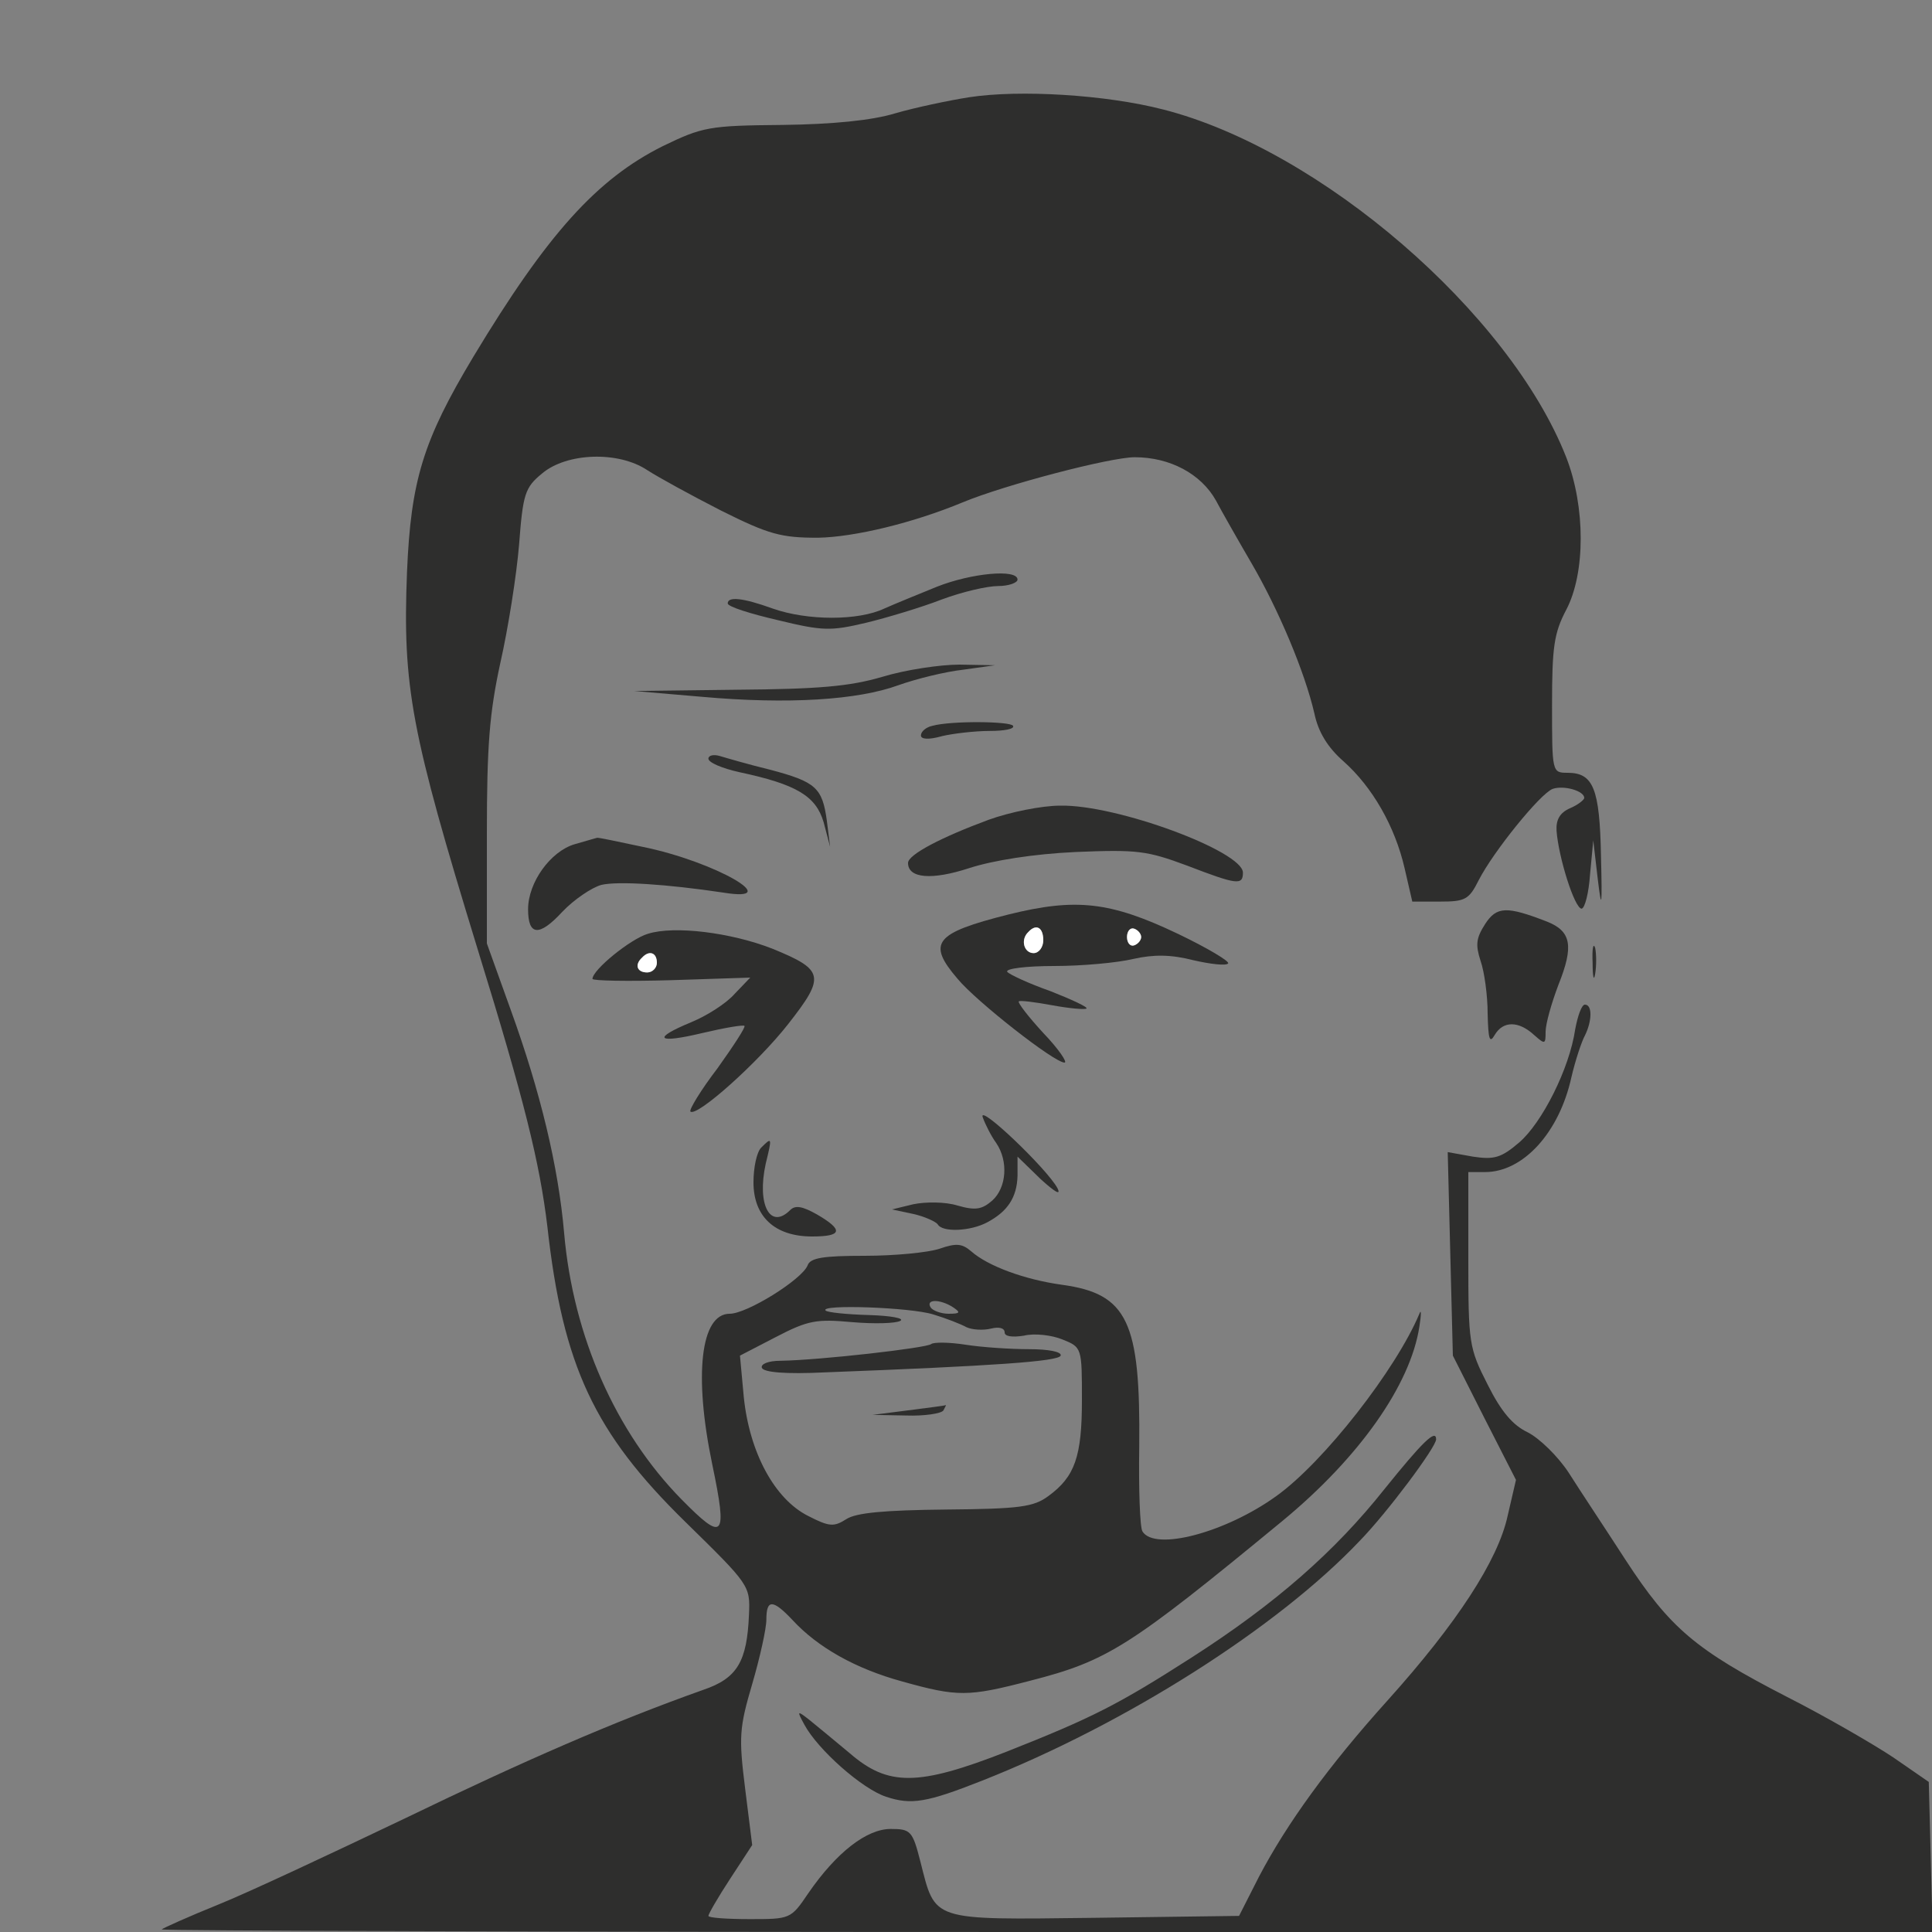 <!--?xml version="1.0" standalone="no"?--><svg version="1.0" xmlns="http://www.w3.org/2000/svg" width="300pt" height="300pt" viewBox="0 0 300 300" preserveAspectRatio="xMidYMid meet">
<rect x="0" y="0" width="300" height="300" fill="#808080" stroke="none"/>
<g transform="translate(0,300) scale(0.1,-0.1)" fill="#2E2E2D" stroke="none">
<path d="M1505 2849 c-32 -5 -84 -16 -115 -25 -36 -11 -97 -17 -175 -18 -114
-1 -124 -3 -186 -33 -102 -51 -179 -136 -294 -327 -78 -130 -97 -192 -103
-334 -7 -179 6 -248 110 -587 72 -233 96 -330 108 -430 24 -216 73 -320 214
-458 100 -98 101 -99 99 -144 -3 -73 -18 -99 -71 -117 -138 -49 -278 -110
-462 -199 -113 -54 -243 -115 -290 -134 -47 -19 -87 -37 -89 -39 -2 -2 615 -4
1373 -4 l1377 0 -3 117 -3 116 -55 38 c-30 20 -104 63 -165 94 -142 73 -182
107 -251 213 -31 48 -71 108 -88 135 -17 26 -46 54 -64 63 -23 11 -41 32 -62
74 -29 57 -30 64 -30 195 l0 135 26 0 c59 0 115 61 134 147 6 26 16 56 21 65
11 22 12 48 0 48 -5 0 -11 -17 -15 -38 -9 -62 -52 -146 -87 -176 -28 -24 -39
-27 -72 -22 l-39 7 4 -158 4 -158 49 -97 49 -96 -13 -56 c-15 -69 -79 -167
-186 -286 -92 -102 -157 -192 -200 -274 l-31 -61 -225 -3 c-256 -3 -246 -6
-270 88 -12 47 -15 50 -46 50 -37 0 -84 -36 -128 -100 -27 -40 -28 -40 -91
-40 -35 0 -64 2 -64 5 0 3 15 29 34 58 l34 52 -11 88 c-10 80 -9 94 11 162 12
41 22 86 22 100 0 32 10 32 41 -1 39 -42 97 -75 170 -95 86 -24 102 -24 198 1
121 31 154 52 392 248 119 98 199 211 213 302 3 19 3 28 0 20 -36 -86 -148
-230 -222 -283 -79 -57 -189 -86 -208 -55 -4 6 -6 66 -5 132 2 194 -18 237
-120 251 -58 8 -115 29 -141 52 -14 12 -23 13 -49 4 -18 -6 -70 -11 -116 -11
-64 0 -85 -3 -89 -15 -9 -22 -94 -75 -121 -75 -45 0 -56 -95 -27 -234 24 -115
18 -121 -48 -54 -102 104 -168 253 -182 413 -9 104 -37 220 -83 347 l-37 103
0 170 c0 137 4 188 21 266 12 53 25 135 29 183 6 79 9 89 36 111 38 32 118 35
163 5 17 -11 68 -39 115 -63 74 -37 93 -42 150 -42 57 1 148 23 225 55 65 27
229 70 267 70 55 0 103 -26 126 -67 9 -17 34 -61 55 -97 42 -72 83 -169 98
-234 6 -29 21 -53 45 -74 45 -40 80 -101 95 -166 l12 -52 43 0 c39 0 45 3 60
33 23 45 96 135 115 142 17 6 49 -3 49 -14 0 -3 -10 -11 -22 -16 -16 -7 -22
-18 -21 -35 3 -41 28 -121 39 -121 5 1 11 24 13 53 l5 53 7 -60 c6 -50 7 -44
5 36 -2 105 -12 129 -52 129 -24 0 -24 1 -24 105 0 90 3 112 22 148 30 57 30
160 0 237 -88 224 -382 478 -626 540 -89 23 -223 31 -301 19z m-25 -1879 c12
-8 11 -10 -7 -10 -12 0 -25 5 -28 10 -8 13 15 13 35 0z m-31 -11 c20 -6 43
-15 52 -20 9 -4 26 -5 38 -2 12 3 21 1 21 -6 0 -6 11 -8 30 -5 16 4 43 1 60
-6 30 -12 30 -13 30 -94 0 -88 -11 -119 -52 -149 -23 -17 -44 -20 -160 -21
-95 -1 -139 -5 -154 -15 -19 -12 -26 -12 -59 5 -52 26 -91 98 -100 184 l-6 65
56 29 c50 26 63 28 118 23 35 -3 68 -2 75 2 7 4 -15 8 -49 9 -34 1 -64 4 -67
7 -10 10 132 5 167 -6z" id="node1" class="node"></path>
<path d="M1446 913 c-6 -6 -172 -25 -234 -26 -19 0 -31 -5 -29 -11 3 -7 37
-10 98 -7 262 10 363 17 366 26 2 6 -19 10 -49 10 -29 0 -74 3 -99 7 -26 4
-49 4 -53 1z" id="node2" class="node"></path>
<path d="M1410 810 l-55 -7 52 -1 c28 -1 55 3 58 8 3 6 5 9 3 8 -2 -1 -28 -4
-58 -8z" id="node3" class="node"></path>
<path d="M1455 2089 c-27 -11 -64 -26 -82 -34 -40 -19 -119 -19 -173 0 -47 17
-70 19 -70 8 0 -5 35 -16 78 -26 70 -17 82 -17 137 -4 33 8 86 24 117 36 32
12 71 21 88 21 16 0 30 5 30 10 0 17 -72 10 -125 -11z" id="node4" class="node"></path>
<path d="M1370 1949 c-51 -15 -100 -19 -225 -20 l-160 -2 105 -9 c134 -12 242
-5 305 18 28 10 73 21 100 24 l50 7 -55 1 c-30 0 -84 -8 -120 -19z" id="node5" class="node"></path>
<path d="M1448 1873 c-10 -2 -18 -9 -18 -15 0 -6 12 -7 33 -1 17 4 51 8 74 8
22 0 39 3 36 8 -4 7 -96 8 -125 0z" id="node6" class="node"></path>
<path d="M1100 1822 c0 -6 21 -15 48 -21 89 -19 119 -37 131 -78 l10 -38 -5
40 c-7 52 -17 61 -89 80 -33 8 -67 18 -77 21 -10 3 -18 1 -18 -4z" id="node7" class="node"></path>
<path d="M1535 1727 c-73 -27 -125 -54 -125 -67 0 -24 37 -27 95 -8 37 12 100
22 165 25 96 4 111 2 173 -21 78 -30 87 -31 87 -11 0 33 -196 106 -284 104
-28 0 -78 -10 -111 -22z" id="node8" class="node"></path>
<path d="M892 1689 c-37 -11 -72 -59 -72 -101 0 -41 17 -43 53 -4 18 19 46 38
61 42 26 6 102 1 189 -12 98 -16 -12 48 -125 71 -38 8 -70 15 -71 14 -1 0 -17
-5 -35 -10z" id="node9" class="node"></path>
<path d="M1566 1580 c-115 -29 -127 -44 -79 -100 29 -35 150 -130 166 -130 5
0 -9 21 -33 46 -23 25 -40 47 -38 49 1 2 25 -1 52 -6 27 -5 51 -7 53 -5 3 2
-23 14 -56 27 -34 12 -64 26 -67 30 -3 5 30 9 73 9 43 0 98 5 123 11 31 7 58
7 93 -2 26 -6 51 -9 54 -5 3 3 -32 24 -78 46 -105 50 -158 56 -263 30z m54
-40 c0 -11 -7 -20 -15 -20 -15 0 -21 21 -8 33 12 13 23 7 23 -13z m152 5 c0
-5 -5 -11 -11 -13 -6 -2 -11 4 -11 13 0 9 5 15 11 13 6 -2 11 -8 11 -13z" id="node10" class="node"></path>
<path d="M2306 1565 c-14 -22 -15 -32 -7 -57 6 -17 11 -54 11 -82 1 -40 3 -47
11 -33 13 22 37 22 61 0 17 -15 18 -15 18 5 0 12 9 44 20 73 24 60 20 83 -18
98 -62 24 -78 24 -96 -4z" id="node11" class="node"></path>
<path d="M1006 1550 c-27 -8 -86 -56 -86 -70 0 -3 55 -4 123 -2 l122 4 -24
-25 c-13 -15 -43 -34 -67 -44 -63 -26 -54 -34 17 -17 34 8 63 13 65 11 2 -2
-17 -31 -42 -66 -26 -34 -44 -64 -42 -67 10 -9 105 76 152 136 58 74 56 84
-25 117 -64 25 -152 36 -193 23z m14 -45 c0 -8 -7 -15 -15 -15 -16 0 -20 12
-8 23 11 12 23 8 23 -8z" id="node12" class="node"></path>
<path d="M2473 1505 c0 -22 2 -30 4 -17 2 12 2 30 0 40 -3 9 -5 -1 -4 -23z" id="node13" class="node"></path>
<path d="M1526 1265 c4 -11 13 -29 21 -40 19 -28 16 -69 -6 -89 -16 -14 -26
-16 -54 -8 -19 6 -50 6 -69 2 l-33 -8 33 -7 c18 -4 35 -12 38 -16 7 -13 51
-11 77 3 32 17 46 39 47 72 l0 30 36 -35 c22 -20 32 -26 26 -14 -16 30 -124
133 -116 110z" id="node14" class="node"></path>
<path d="M1182 1218 c-7 -7 -12 -31 -12 -54 0 -53 33 -84 91 -84 47 0 49 10 8
34 -23 13 -34 15 -42 7 -31 -31 -52 8 -38 72 10 41 10 42 -7 25z" id="node15" class="node"></path>
<path d="M2150 688 c-77 -97 -169 -178 -300 -262 -114 -73 -153 -93 -287 -146
-138 -54 -184 -54 -244 -2 -24 20 -53 44 -63 52 -18 14 -19 14 -7 -8 21 -39
90 -100 127 -112 39 -13 63 -9 149 25 223 88 459 238 586 372 43 44 119 146
119 158 0 17 -22 -5 -80 -77z" id="node16" class="node"></path>
</g>
<g transform="translate(0,300) scale(0.1,-0.1)" fill="#FFFFFF" stroke="none">

<path d="M1597 1553 c-13 -12 -7 -33 8 -33 8 0 15 9 15 20 0 20 -11 26 -23 13z" id="node18" class="node"></path>
<path d="M1750 1545 c0 -9 5 -15 11 -13 6 2 11 8 11 13 0 5 -5 11 -11 13 -6 2
-11 -4 -11 -13z" id="node19" class="node"></path>
<path d="M997 1513 c-12 -11 -8 -23 8 -23 8 0 15 7 15 15 0 16 -12 20 -23 8z" id="node20" class="node"></path>


</g>
</svg>